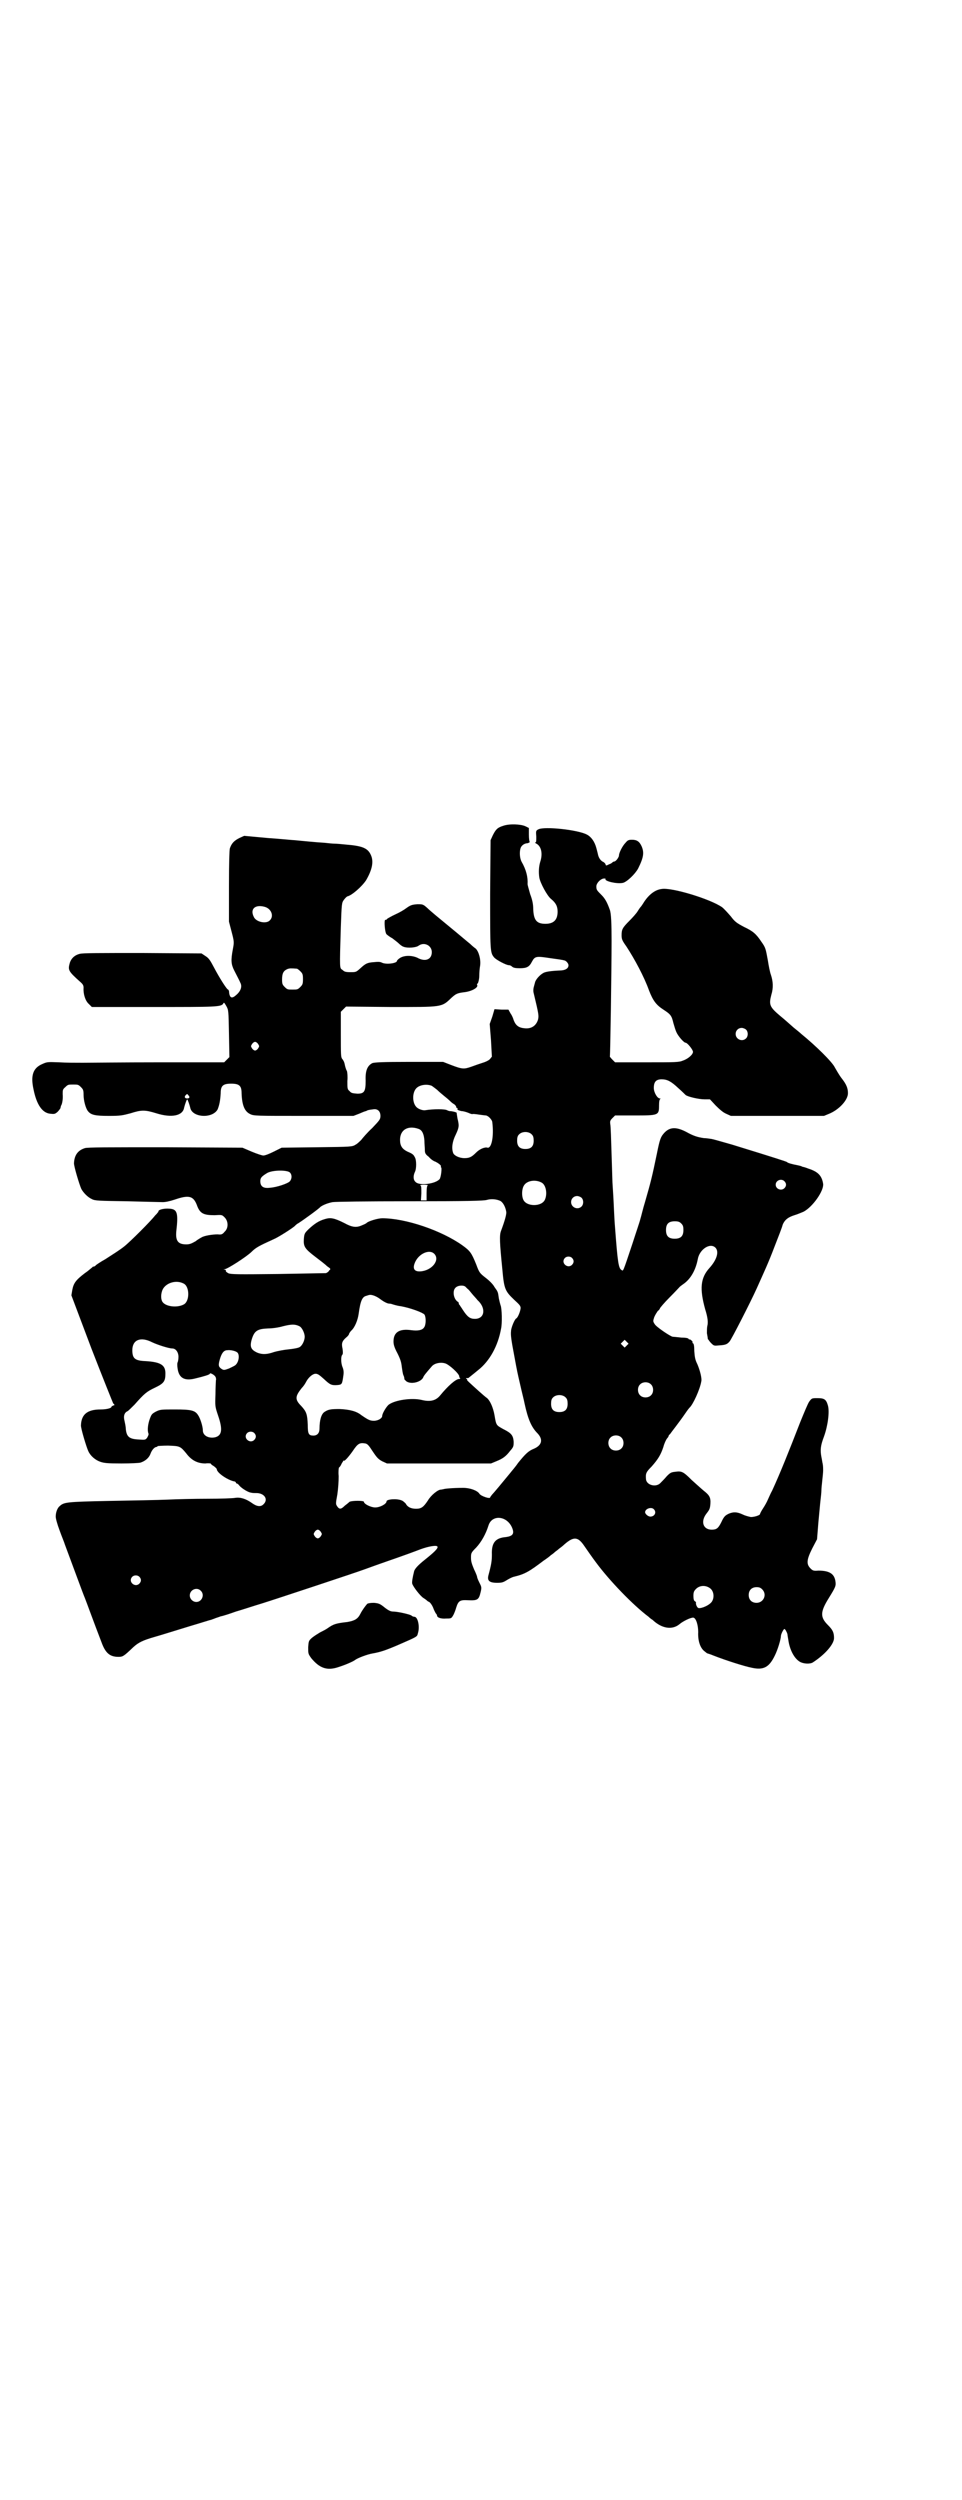 <?xml version="1.0" standalone="no"?>
<!DOCTYPE svg PUBLIC "-//W3C//DTD SVG 20010904//EN"
 "http://www.w3.org/TR/2001/REC-SVG-20010904/DTD/svg10.dtd">
<svg version="1.0" xmlns="http://www.w3.org/2000/svg"
 width="1105pt" height="2870pt" viewBox="0 0 1105 2870"
 preserveAspectRatio="xMidYMid meet">
<g transform="translate(0,2870) scale(0.5,-0.5)"
fill="#000000" stroke="none">
<path d="M1156 3844 c-13 -4 -17 -8 -24 -22 l-5 -11 -1 -124 c0 -131 0 -134 9
-145 5 -6 28 -18 34 -18 2 0 5 -1 7 -3 3 -3 8 -4 18 -4 16 0 22 3 28 15 7 13
10 13 43 8 15 -2 29 -4 31 -5 4 0 10 -7 10 -11 0 -7 -6 -11 -16 -12 -25 -1
-37 -3 -42 -6 -9 -5 -18 -16 -19 -22 -1 -3 -2 -8 -3 -11 -1 -4 -1 -10 0 -13
12 -50 12 -52 10 -61 -4 -13 -14 -21 -29 -20 -15 1 -22 6 -27 19 -1 4 -4 11
-7 15 l-5 9 -16 0 -16 1 -5 -17 -6 -17 3 -38 2 -37 -4 -5 c-2 -3 -10 -7 -17
-9 -6 -2 -18 -6 -26 -9 -17 -6 -21 -6 -47 4 l-18 7 -79 0 c-58 0 -80 -1 -84
-3 -11 -6 -16 -17 -15 -40 0 -25 -3 -30 -19 -30 -11 1 -14 1 -18 6 -5 4 -5 6
-5 23 1 9 0 20 -1 23 -2 3 -4 10 -5 15 -1 6 -4 11 -6 13 -3 4 -3 11 -3 56 l0
52 6 6 6 6 102 -1 c120 0 117 -1 140 21 10 9 13 11 30 13 17 2 33 11 29 17 -1
0 0 2 2 4 1 2 3 9 3 16 0 8 1 19 2 24 2 14 -3 32 -10 39 -3 2 -9 7 -13 11 -4
3 -25 21 -47 39 -22 18 -45 37 -51 43 -10 9 -11 9 -23 9 -13 -1 -16 -2 -27
-10 -4 -3 -14 -9 -23 -13 -9 -4 -17 -9 -19 -10 -1 -2 -3 -3 -5 -3 -3 0 -1 -29
3 -33 1 -1 7 -6 13 -9 5 -4 12 -9 15 -12 3 -3 8 -7 12 -8 8 -3 28 -2 34 3 13
9 30 0 30 -15 0 -17 -15 -23 -33 -13 -13 6 -31 6 -41 -1 -3 -2 -6 -5 -6 -6 0
-6 -26 -9 -35 -4 -4 2 -9 2 -18 1 -15 -1 -19 -3 -31 -14 -10 -9 -10 -9 -23 -9
-11 0 -14 1 -18 5 -7 5 -7 -1 -4 99 2 54 2 55 7 62 3 4 6 7 8 8 10 2 33 22 43
37 14 24 18 43 11 58 -7 16 -20 21 -58 24 -9 1 -21 2 -25 2 -4 0 -15 1 -23 2
-19 1 -58 5 -69 6 -4 0 -32 3 -62 5 l-54 5 -11 -5 c-12 -6 -18 -12 -22 -24 -1
-4 -2 -32 -2 -87 l0 -81 6 -23 c6 -23 6 -24 3 -40 -5 -26 -4 -35 3 -49 6 -12
12 -23 14 -28 5 -9 1 -20 -10 -29 -10 -9 -15 -6 -16 10 -1 1 -1 3 -2 3 -3 0
-21 29 -32 50 -9 17 -12 22 -20 27 l-9 6 -136 1 c-98 0 -138 0 -144 -2 -12 -3
-20 -11 -23 -22 -4 -15 -3 -18 24 -42 7 -6 8 -9 8 -14 -1 -14 4 -30 12 -37 l7
-7 140 0 c146 0 157 0 162 8 1 3 2 3 7 -6 5 -9 5 -10 6 -63 l1 -54 -6 -6 -6
-6 -149 0 c-82 0 -161 -1 -176 -1 -15 0 -39 0 -54 1 -27 1 -28 1 -39 -4 -21
-9 -27 -26 -20 -58 7 -35 20 -54 38 -56 10 -1 11 -1 17 4 3 3 6 7 7 9 0 2 1 4
1 5 3 4 5 16 4 27 0 9 0 11 6 16 6 6 7 6 18 6 11 0 12 0 18 -6 5 -5 6 -7 6
-18 0 -13 5 -31 10 -37 7 -9 17 -11 48 -11 27 0 31 1 50 6 25 8 33 8 59 0 35
-11 61 -6 64 13 2 8 6 19 7 19 1 0 5 -11 7 -19 4 -23 51 -26 63 -4 4 10 6 20
7 37 0 17 5 22 24 22 19 0 24 -5 24 -22 1 -28 7 -42 20 -48 8 -4 14 -4 122 -4
l115 0 13 5 c7 3 14 6 16 6 3 2 6 3 16 4 10 2 17 -4 17 -15 0 -8 -2 -10 -19
-28 -11 -10 -22 -23 -25 -27 -3 -3 -9 -9 -13 -11 -8 -5 -9 -5 -89 -6 l-81 -1
-18 -9 c-10 -5 -20 -9 -24 -9 -3 0 -15 4 -27 9 l-21 9 -177 1 c-131 0 -179 0
-185 -2 -16 -5 -24 -16 -25 -34 -1 -6 13 -52 17 -60 5 -9 15 -19 24 -23 7 -4
17 -4 81 -5 40 -1 77 -2 82 -2 6 0 16 2 28 6 32 11 42 8 50 -12 7 -20 15 -24
41 -24 17 1 17 1 23 -5 9 -9 9 -25 0 -33 -5 -6 -7 -7 -16 -6 -12 0 -31 -3 -37
-7 -2 -1 -9 -5 -14 -9 -9 -5 -13 -7 -21 -7 -19 0 -25 8 -23 30 5 43 2 51 -16
52 -11 1 -25 -2 -25 -6 0 -1 -1 -3 -2 -3 0 -1 -3 -4 -6 -7 -9 -12 -58 -61 -71
-71 -10 -8 -26 -18 -43 -29 -11 -6 -21 -13 -22 -14 -1 -2 -4 -3 -5 -3 -2 0 -3
-1 -3 -2 -1 0 -8 -7 -17 -13 -21 -16 -26 -23 -29 -39 l-2 -12 46 -122 c26 -67
49 -124 50 -126 4 -4 4 -4 0 -5 -2 -1 -4 -2 -4 -3 0 -3 -11 -6 -25 -6 -30 0
-44 -11 -45 -36 -1 -6 13 -52 17 -60 5 -11 16 -20 27 -24 9 -3 15 -4 49 -4 22
0 41 1 44 2 12 4 20 12 23 21 3 8 9 15 14 15 1 0 2 1 2 2 0 0 11 1 24 1 27 -1
28 -1 42 -18 12 -16 26 -23 44 -23 6 1 12 0 12 0 0 -1 3 -4 7 -6 4 -3 7 -6 7
-7 0 -8 23 -24 39 -28 3 0 5 -2 5 -3 0 -1 1 -2 2 -2 1 0 4 -2 6 -5 5 -6 21
-16 27 -16 2 -1 9 -1 14 -1 17 -1 26 -15 14 -26 -6 -6 -15 -5 -26 3 -14 10
-27 14 -39 12 -5 -1 -33 -2 -63 -2 -30 0 -71 -1 -92 -2 -21 -1 -81 -2 -134 -3
-100 -2 -104 -3 -114 -12 -5 -4 -9 -14 -9 -24 0 -4 3 -16 9 -32 5 -14 11 -28
12 -32 18 -48 42 -114 46 -123 4 -10 21 -57 38 -101 9 -25 19 -34 39 -34 10 0
12 1 34 22 12 11 22 16 50 24 14 4 20 6 82 25 24 7 45 14 47 14 2 1 6 2 8 3 2
1 9 3 14 5 6 1 21 6 35 11 14 4 41 13 61 19 32 10 216 71 232 77 3 1 30 11 59
21 29 10 62 22 72 26 19 7 38 10 39 6 2 -4 -9 -14 -29 -30 -15 -12 -24 -21
-25 -28 -3 -12 -5 -23 -4 -27 2 -7 19 -29 26 -33 3 -2 6 -4 7 -5 1 -1 3 -3 6
-4 3 -2 7 -8 9 -13 2 -6 5 -11 6 -13 2 -2 3 -4 3 -5 0 -5 9 -8 21 -7 12 0 12
0 17 9 2 4 5 12 6 16 5 16 9 18 27 17 22 -1 25 1 29 18 3 12 2 13 -3 23 -3 6
-5 11 -5 13 0 1 -3 9 -7 17 -5 12 -7 18 -7 26 0 11 0 12 12 24 12 13 22 31 28
50 8 27 44 23 55 -6 5 -13 0 -18 -15 -20 -24 -2 -33 -13 -32 -40 0 -14 -1 -22
-8 -48 -3 -12 2 -17 20 -17 11 0 14 1 22 6 5 3 12 7 17 8 25 6 35 12 68 37 6
4 13 9 16 12 3 2 7 5 9 7 2 2 7 5 10 8 4 3 8 6 9 7 24 22 34 22 49 0 9 -13 18
-26 27 -38 31 -42 85 -98 121 -125 3 -3 7 -6 9 -7 21 -20 45 -24 62 -10 8 7
27 16 32 15 6 -1 11 -17 11 -33 -1 -19 4 -35 13 -43 4 -3 7 -6 8 -6 0 0 7 -2
14 -5 28 -11 72 -25 88 -28 27 -6 40 1 53 28 7 14 14 38 14 45 0 4 6 16 8 16
2 0 6 -8 7 -12 0 -2 1 -7 2 -13 3 -22 13 -42 26 -50 8 -5 23 -6 30 -2 28 18
49 42 49 56 0 13 -3 19 -14 30 -18 18 -18 30 2 62 16 26 17 28 15 40 -3 16
-14 23 -39 23 -11 -1 -13 0 -18 5 -10 10 -9 20 4 46 l11 21 3 38 c2 20 4 44 5
52 1 8 2 18 2 22 0 4 1 14 2 23 1 9 2 19 2 23 0 3 0 10 -1 15 -1 4 -2 12 -3
16 -3 16 -2 26 6 47 9 25 13 57 9 71 -4 14 -8 17 -24 17 -13 0 -13 0 -19 -8
-3 -4 -12 -26 -21 -48 -26 -67 -46 -117 -64 -156 -4 -7 -8 -17 -10 -21 -2 -5
-7 -14 -11 -20 -4 -6 -7 -12 -7 -13 0 -3 -13 -7 -21 -7 -5 1 -13 3 -19 6 -13
6 -21 6 -31 2 -9 -4 -12 -7 -18 -20 -7 -14 -11 -17 -22 -17 -20 0 -26 19 -12
37 7 9 8 11 9 22 1 15 -2 20 -16 31 -6 5 -18 16 -27 24 -19 19 -23 21 -37 19
-10 -1 -12 -2 -20 -10 -5 -6 -11 -12 -14 -15 -10 -12 -33 -6 -34 8 -1 13 0 16
13 29 15 17 21 27 27 45 2 8 6 16 8 19 2 2 4 5 4 6 0 1 1 3 3 4 4 6 21 27 36
49 4 6 8 11 9 12 8 7 24 42 27 60 2 7 -3 26 -9 40 -5 10 -6 16 -7 30 0 11 -1
17 -3 18 -2 1 -2 2 -1 2 1 0 0 2 -2 4 -2 2 -4 3 -5 3 -1 -1 -2 0 -2 1 -1 2 -8
3 -17 3 -9 1 -18 2 -20 2 -7 2 -38 23 -41 29 -4 6 -4 7 -1 16 2 5 6 11 8 14 3
2 5 5 5 6 0 1 10 13 22 25 13 13 23 24 24 25 1 1 4 3 8 6 16 11 28 31 33 57 4
23 29 39 41 26 8 -9 3 -27 -14 -46 -21 -23 -23 -48 -10 -95 6 -19 7 -30 5 -38
-1 -4 -1 -11 -1 -17 1 -5 2 -11 2 -13 1 -1 4 -6 7 -9 7 -7 7 -7 18 -6 15 1 19
2 25 9 4 4 48 90 62 121 17 38 27 59 41 96 9 23 18 46 19 51 4 10 11 17 27 22
7 2 16 6 21 8 21 11 47 48 45 64 -3 19 -12 28 -34 35 -5 2 -11 4 -13 4 -4 2
-4 2 -13 4 -11 2 -22 5 -23 7 -1 1 -22 8 -126 40 -21 6 -42 12 -47 13 -6 1
-14 2 -18 2 -14 2 -24 5 -40 14 -23 12 -38 12 -51 -2 -8 -9 -10 -13 -17 -48
-11 -53 -14 -65 -27 -110 -5 -16 -9 -34 -11 -40 -1 -5 -10 -31 -18 -56 -23
-69 -21 -63 -25 -61 -7 4 -9 17 -15 97 -2 23 -3 56 -4 72 -1 17 -2 31 -2 32 0
2 -1 31 -2 64 -1 34 -2 66 -3 70 -1 7 0 9 5 14 l6 6 43 0 c57 0 58 0 58 23 0
9 1 14 3 15 1 0 1 1 -1 1 -6 0 -14 14 -14 24 0 14 5 20 18 20 13 0 22 -5 38
-20 8 -7 15 -14 17 -16 5 -4 30 -10 44 -10 l12 0 13 -14 c9 -9 17 -16 24 -19
l11 -5 107 0 107 0 12 5 c22 9 43 31 43 47 0 11 -3 20 -15 35 -6 8 -12 19 -15
24 -6 13 -45 51 -77 77 -3 3 -12 10 -18 15 -7 6 -20 18 -30 26 -25 21 -27 26
-21 49 5 16 4 31 -1 46 -2 5 -5 20 -7 33 -5 27 -5 29 -15 43 -12 18 -19 24
-40 34 -17 9 -21 12 -30 24 -7 8 -15 17 -20 21 -27 19 -116 46 -139 42 -16 -2
-31 -14 -43 -34 -2 -3 -4 -6 -5 -7 -1 -1 -4 -5 -7 -10 -3 -5 -12 -15 -19 -22
-16 -16 -18 -20 -18 -33 0 -9 1 -12 11 -26 19 -29 41 -70 52 -101 9 -23 16
-33 33 -44 17 -11 19 -14 23 -31 2 -7 5 -17 7 -21 4 -9 17 -24 21 -24 4 0 17
-16 17 -21 0 -6 -11 -16 -23 -20 -9 -4 -18 -4 -83 -4 l-73 0 -6 6 c-4 4 -6 7
-6 7 1 1 4 199 4 266 0 40 -1 63 -4 71 -6 17 -11 26 -19 34 -11 11 -12 12 -12
20 0 7 9 17 17 18 3 0 5 0 4 -1 -3 -5 26 -12 40 -9 9 2 28 20 35 33 13 26 14
37 8 51 -5 11 -11 15 -22 15 -8 0 -10 -1 -15 -7 -7 -7 -15 -23 -15 -29 0 -4
-7 -14 -11 -14 -1 0 -3 -1 -3 -1 -1 -1 -4 -4 -8 -5 -8 -4 -8 -4 -9 0 -1 2 -3
4 -5 5 -5 2 -10 8 -12 16 -1 5 -3 12 -4 16 -4 15 -12 26 -22 31 -21 11 -97 19
-111 12 -6 -3 -6 -4 -5 -17 0 -10 0 -13 -2 -13 -2 0 0 -2 4 -4 10 -7 13 -23 7
-41 -3 -10 -4 -23 -2 -36 2 -12 18 -42 27 -49 11 -9 15 -17 15 -29 0 -19 -9
-28 -28 -28 -20 0 -27 8 -28 34 0 11 -2 21 -7 34 -3 11 -6 21 -6 23 1 16 -3
33 -14 52 -4 8 -5 22 -2 31 2 6 9 11 16 11 3 1 5 2 5 3 -1 1 -2 8 -2 17 l0 15
-8 4 c-11 5 -37 6 -51 1z m-548 -186 c15 -4 22 -21 12 -31 -8 -9 -32 -4 -37 8
-9 18 3 29 25 23z m74 -142 c1 0 5 -3 8 -6 5 -5 6 -7 6 -18 0 -11 -1 -13 -6
-18 -6 -6 -7 -6 -18 -6 -11 0 -12 0 -18 6 -5 5 -6 7 -6 17 0 14 3 20 12 24 5
2 8 2 22 1z m1032 -140 c5 -5 5 -15 0 -20 -9 -9 -24 -2 -24 10 0 8 6 14 14 14
3 0 8 -2 10 -4z m-1121 -33 c3 -5 3 -5 0 -10 -2 -3 -5 -5 -7 -5 -2 0 -5 2 -7
5 -3 5 -3 5 0 10 2 3 5 5 7 5 2 0 5 -2 7 -5z m399 -96 c3 -2 8 -6 12 -9 4 -4
11 -10 16 -14 5 -4 11 -9 13 -11 2 -2 6 -6 10 -8 3 -2 5 -5 5 -6 0 -2 1 -3 2
-3 1 0 2 -1 1 -2 -1 -2 1 -3 9 -5 4 0 11 -2 16 -4 4 -2 8 -3 9 -3 1 1 8 0 15
-1 7 -1 15 -2 16 -2 5 0 15 -10 15 -16 4 -33 -2 -60 -11 -58 -6 2 -18 -3 -26
-11 -10 -10 -15 -13 -27 -13 -12 0 -24 6 -26 12 -4 11 -2 26 6 42 8 17 8 21 4
37 -1 7 -2 12 -2 13 1 1 -10 4 -16 4 -1 0 -4 1 -6 2 -4 3 -32 3 -50 0 -6 -1
-17 3 -21 8 -9 10 -9 32 0 42 7 8 24 11 36 6z m-559 -22 c4 -4 2 -7 -3 -7 -5
0 -7 3 -4 7 4 4 4 4 7 0z m529 -77 c8 -3 12 -12 13 -27 0 -7 1 -16 1 -21 0 -7
1 -10 9 -16 4 -5 11 -10 15 -11 8 -4 14 -9 13 -11 -1 -1 0 -2 0 -2 3 0 0 -23
-3 -27 -9 -11 -46 -16 -55 -7 -6 5 -6 14 -2 23 4 7 4 28 0 34 -3 6 -5 8 -17
13 -12 6 -17 13 -17 27 0 23 18 34 43 25z m260 -13 c3 -3 4 -7 4 -14 0 -13 -6
-19 -19 -19 -13 0 -19 6 -19 19 0 7 1 11 4 14 7 8 23 8 30 0z m-556 -87 c5 -5
5 -14 0 -20 -4 -5 -30 -14 -46 -15 -15 -2 -22 3 -22 15 0 8 3 11 16 19 13 7
46 7 52 1z m1136 -20 c5 -5 5 -11 0 -16 -7 -7 -20 -2 -20 8 0 10 13 15 20 8z
m-558 -3 c10 -5 14 -25 8 -39 -7 -17 -43 -17 -50 0 -4 9 -3 24 1 31 6 12 26
16 41 8z m-261 -6 c-2 -1 -3 -7 -3 -18 l0 -17 -6 0 -7 0 1 16 c0 12 0 17 -2
18 -2 1 1 2 8 2 6 0 10 -1 9 -1z m353 -29 c5 -5 5 -15 0 -20 -9 -9 -24 -2 -24
10 0 8 6 14 14 14 3 0 8 -2 10 -4z m-187 -7 c6 -3 12 -13 14 -25 1 -5 -3 -20
-12 -44 -4 -10 -3 -28 3 -88 4 -45 6 -50 27 -70 12 -11 15 -14 15 -19 0 -6 -6
-22 -10 -24 -4 -2 -12 -22 -12 -29 -1 -9 0 -18 8 -60 6 -33 7 -37 13 -63 4
-18 9 -37 10 -43 8 -37 16 -55 30 -69 13 -14 10 -27 -8 -35 -13 -5 -20 -12
-37 -33 -6 -9 -15 -19 -18 -23 -18 -22 -38 -46 -42 -50 -2 -3 -4 -5 -4 -6 0
-4 -22 3 -25 9 -5 7 -21 13 -37 13 -24 0 -44 -2 -45 -3 -1 0 -4 -1 -6 -1 -7 0
-23 -13 -30 -25 -10 -15 -15 -19 -27 -19 -12 0 -20 4 -24 12 -2 2 -6 6 -9 7
-11 5 -35 3 -35 -2 0 -6 -15 -14 -26 -14 -10 0 -26 8 -26 13 0 3 -27 3 -33 0
-2 -2 -7 -6 -11 -9 -8 -8 -12 -9 -17 -2 -4 6 -4 6 0 28 2 14 3 29 3 42 -1 10
0 19 1 20 1 0 4 4 6 9 3 5 5 8 5 7 0 -4 10 7 20 21 12 18 16 20 29 18 5 -1 8
-4 17 -18 10 -15 13 -18 22 -23 l11 -5 119 0 120 0 12 5 c15 6 22 11 32 24 8
9 8 11 8 21 -1 15 -6 20 -24 29 -16 9 -16 8 -20 32 -3 17 -10 33 -17 39 -6 4
-29 25 -42 37 -3 3 -5 5 -4 5 1 0 1 1 -1 2 -2 1 -2 2 0 2 1 0 2 0 3 0 0 -1 3
2 7 5 4 3 11 9 16 13 27 21 46 56 53 95 3 12 2 48 -1 54 -1 3 -3 11 -4 16 -2
15 -2 15 -10 26 -3 6 -12 15 -20 21 -14 11 -15 12 -22 31 -11 27 -14 31 -32
44 -48 34 -130 62 -184 62 -10 0 -33 -7 -36 -11 -1 -1 -5 -3 -10 -5 -13 -6
-23 -5 -41 5 -24 12 -32 13 -45 9 -14 -4 -24 -11 -37 -23 -9 -9 -10 -10 -11
-23 -1 -17 2 -22 27 -41 12 -9 22 -17 23 -18 1 -1 3 -3 6 -5 6 -4 6 -5 2 -8
-1 -3 -5 -5 -7 -6 -2 0 -52 -1 -111 -2 -92 -1 -108 -1 -114 2 -3 2 -6 4 -5 5
1 1 -1 2 -2 3 -4 0 -4 1 -1 1 6 0 51 29 62 40 10 10 18 14 51 29 10 4 46 27
49 31 1 1 4 4 8 6 11 7 47 33 50 37 5 4 17 9 28 11 7 1 75 2 178 2 131 0 169
1 176 3 10 3 22 2 31 -2z m416 -52 c4 -4 5 -7 5 -15 0 -14 -6 -20 -20 -20 -14
0 -20 6 -20 20 0 14 6 20 20 20 8 0 11 -1 15 -5z m-568 -69 c15 -14 -4 -39
-31 -41 -15 -1 -19 7 -12 22 9 19 32 29 43 19z m317 -10 c5 -5 5 -11 0 -16
-10 -10 -27 5 -16 16 4 4 12 4 16 0z m-892 -59 c14 -7 14 -41 0 -48 -15 -8
-40 -5 -48 5 -5 6 -5 20 0 30 8 15 31 22 48 13z m647 -7 c2 -2 4 -4 5 -5 2 -1
6 -6 10 -11 4 -5 10 -11 13 -15 20 -18 17 -43 -6 -43 -11 0 -17 4 -28 21 -3 5
-7 10 -7 11 -1 0 -2 2 -2 3 0 2 -1 4 -2 4 -10 6 -13 25 -6 32 5 6 18 7 23 3z
m-195 -29 c8 -6 16 -10 20 -10 1 0 3 0 6 -1 3 -1 12 -4 21 -5 22 -4 49 -14 54
-19 4 -6 4 -24 -1 -30 -4 -6 -14 -8 -29 -6 -28 4 -41 -5 -41 -26 0 -7 2 -14 9
-27 7 -14 9 -21 10 -31 1 -6 2 -16 4 -20 2 -4 2 -8 2 -8 -1 0 1 -2 4 -5 10 -8
33 -3 39 8 1 4 7 11 20 26 6 7 19 10 30 7 9 -2 33 -24 33 -30 0 -2 1 -4 2 -4
1 -1 0 -2 -2 -2 -8 0 -26 -16 -44 -38 -10 -12 -23 -15 -43 -10 -22 5 -60 0
-75 -11 -5 -4 -15 -20 -15 -26 0 -5 -9 -11 -19 -11 -9 0 -13 2 -29 13 -11 9
-27 13 -50 14 -21 0 -26 -1 -35 -7 -7 -5 -11 -19 -11 -38 0 -10 -5 -16 -14
-16 -11 0 -13 4 -13 25 -1 24 -3 30 -15 43 -15 15 -14 22 1 41 4 4 8 10 10 14
5 10 15 19 22 19 5 0 9 -3 19 -12 14 -13 17 -15 31 -14 11 1 11 2 14 23 1 8 0
13 -2 18 -4 9 -4 25 -1 28 2 2 2 6 1 14 -3 13 -1 18 8 26 4 3 7 7 7 9 1 2 3 5
5 7 8 7 15 24 17 39 4 29 8 39 18 41 3 1 6 2 7 2 5 1 16 -3 25 -10z m-186 -62
c6 -3 12 -16 12 -24 0 -9 -6 -21 -12 -24 -3 -2 -15 -4 -25 -5 -11 -1 -26 -4
-33 -6 -17 -6 -27 -6 -38 -2 -16 7 -19 14 -13 33 6 18 13 22 37 23 9 0 24 2
34 5 20 5 28 5 38 0z m-338 -37 c13 -6 38 -14 46 -14 8 0 14 -9 14 -19 0 -6
-1 -11 -2 -13 -1 -1 -1 -8 0 -14 3 -22 16 -29 40 -23 21 5 34 9 34 11 0 3 10
-2 13 -7 1 -2 2 -6 1 -8 0 -2 -1 -17 -1 -32 -1 -28 -1 -28 6 -49 11 -32 9 -46
-7 -50 -15 -3 -28 4 -28 16 0 9 -6 28 -11 35 -7 11 -16 13 -53 13 -32 0 -34 0
-44 -5 -9 -5 -10 -6 -14 -17 -4 -11 -6 -26 -3 -33 1 -3 -1 -6 -3 -10 -4 -5 -5
-5 -19 -4 -22 1 -28 6 -30 24 0 6 -2 14 -3 19 -3 11 0 19 7 22 2 1 9 8 16 15
23 26 28 30 47 39 21 10 24 15 24 33 0 19 -11 26 -46 28 -24 1 -30 6 -30 25 0
24 19 32 46 18z m1090 -7 l-5 -5 -4 4 -5 5 4 4 5 5 4 -4 5 -5 -4 -4z m-895
-16 c6 -5 4 -22 -4 -29 -2 -2 -9 -5 -15 -8 -11 -4 -12 -4 -17 -1 -7 5 -8 8 -4
22 4 14 9 21 17 21 6 1 18 -1 23 -5z m950 -73 c7 -6 7 -19 1 -25 -6 -7 -19 -7
-25 -1 -7 6 -7 19 -1 25 6 7 19 7 25 1z m-195 -31 c3 -3 4 -7 4 -14 0 -13 -6
-19 -19 -19 -13 0 -19 6 -19 19 0 7 1 11 4 14 7 8 23 8 30 0z m-716 -81 c5 -5
5 -11 0 -16 -10 -10 -27 5 -16 16 4 4 12 4 16 0z m843 -10 c7 -6 7 -19 1 -25
-6 -7 -19 -7 -25 -1 -7 6 -7 19 -1 25 6 7 19 7 25 1z m75 -165 c7 -7 2 -17 -8
-17 -5 0 -12 6 -12 10 0 8 14 13 20 7z m-765 -52 c3 -5 3 -5 0 -10 -2 -3 -5
-5 -7 -5 -2 0 -5 2 -7 5 -3 5 -3 5 0 10 2 3 5 5 7 5 2 0 5 -2 7 -5z m-417
-103 c5 -5 5 -11 0 -16 -10 -10 -27 5 -16 16 4 4 12 4 16 0z m1313 -28 c8 -8
8 -23 1 -31 -8 -9 -28 -16 -31 -12 -3 3 -5 9 -4 12 0 0 -1 2 -3 3 -2 1 -3 5
-3 12 0 8 1 11 6 16 9 9 24 9 34 0z m118 -1 c12 -12 3 -31 -13 -31 -11 0 -18
7 -18 18 0 11 7 18 18 18 6 0 9 -1 13 -5z m-1290 -3 c10 -9 3 -26 -10 -26 -8
0 -15 7 -15 15 0 13 16 20 25 11z"/>
<path d="M844 2058 c-4 -4 -12 -15 -16 -23 -6 -12 -13 -16 -30 -19 -27 -3 -32
-5 -45 -14 -4 -3 -12 -7 -18 -10 -5 -3 -13 -8 -18 -12 -8 -7 -8 -8 -9 -22 0
-15 0 -15 7 -25 19 -23 36 -29 61 -21 16 5 35 13 40 17 5 4 28 13 41 15 17 3
29 7 57 19 46 20 44 19 46 27 5 15 0 38 -8 38 -2 0 -5 1 -7 3 -5 3 -32 9 -42
9 -5 0 -10 2 -19 9 -11 9 -14 10 -25 11 -8 0 -13 -1 -15 -2z"/>
</g>
</svg>
